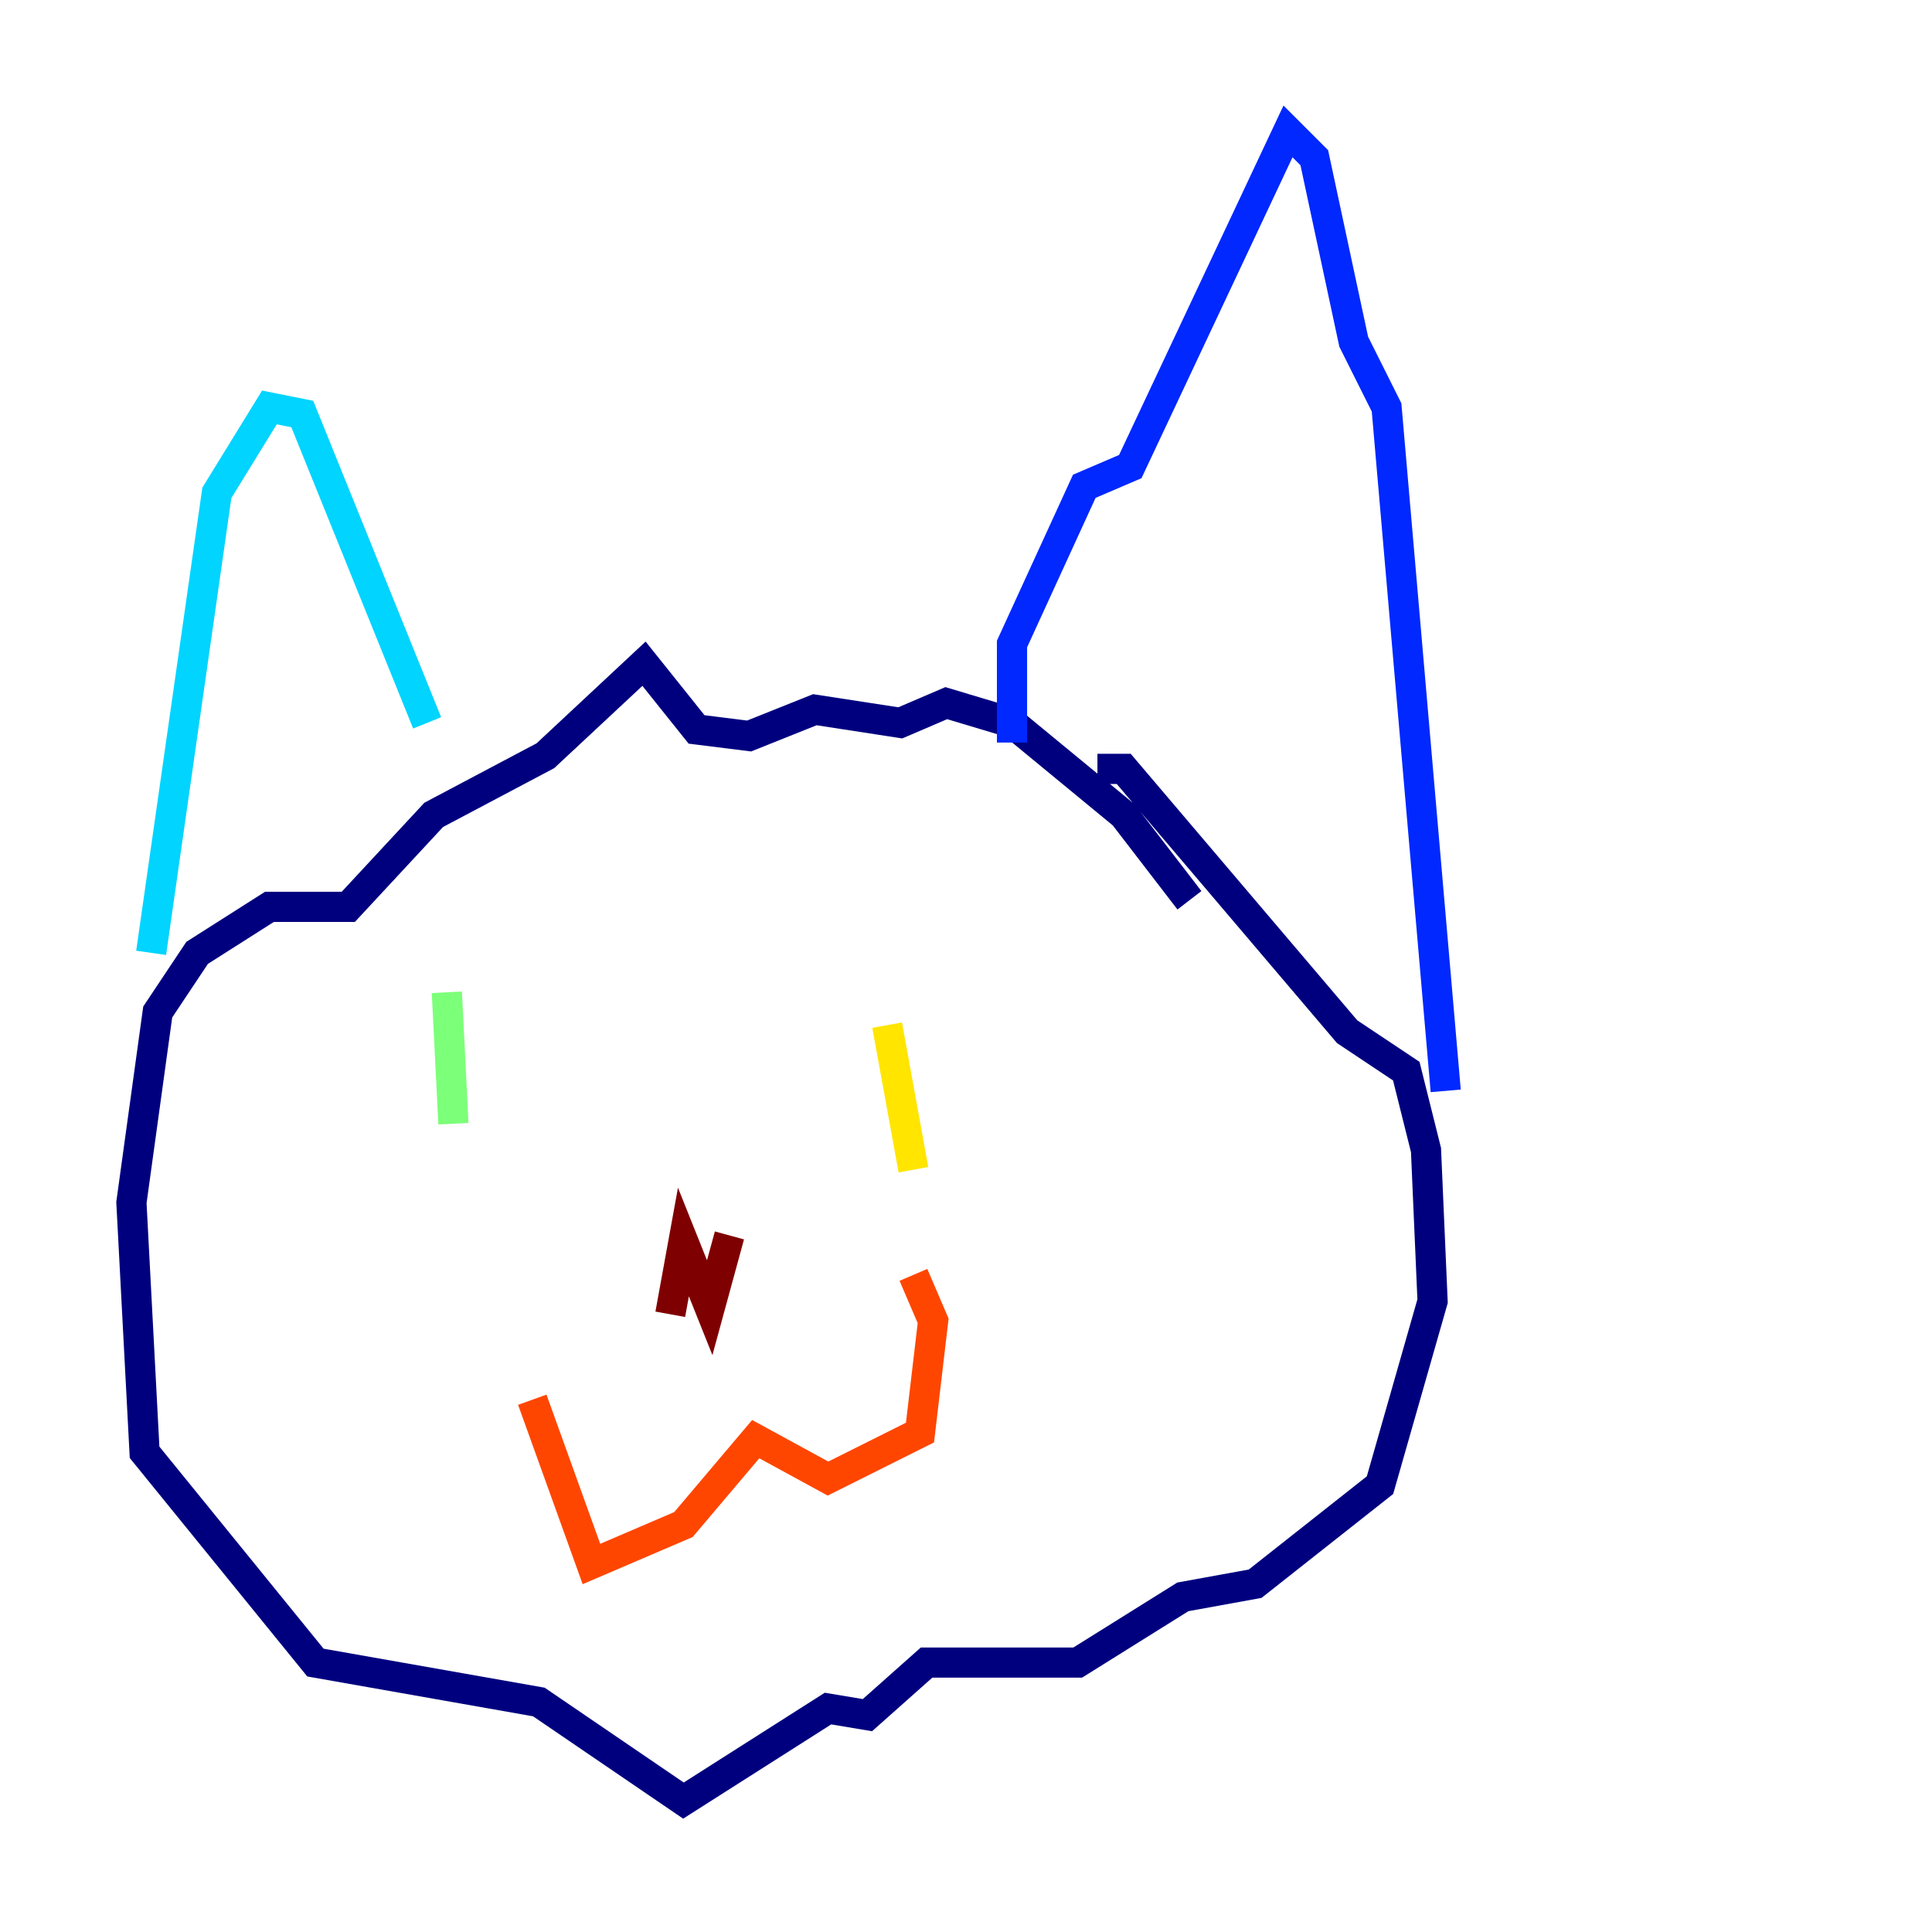 <?xml version="1.0" encoding="utf-8" ?>
<svg baseProfile="tiny" height="128" version="1.2" viewBox="0,0,128,128" width="128" xmlns="http://www.w3.org/2000/svg" xmlns:ev="http://www.w3.org/2001/xml-events" xmlns:xlink="http://www.w3.org/1999/xlink"><defs /><polyline fill="none" points="78.803,59.646 74.449,53.986 67.048,47.891 62.694,46.585 59.646,47.891 53.986,47.02 49.633,48.762 46.15,48.327 42.667,43.973 36.136,50.068 28.735,53.986 23.075,60.082 17.85,60.082 13.061,63.129 10.449,67.048 8.707,79.674 9.578,96.218 20.898,110.15 35.701,112.762 45.279,119.293 54.857,113.197 57.469,113.633 61.388,110.15 71.401,110.15 78.367,105.796 83.156,104.925 91.429,98.395 94.912,86.204 94.476,76.191 93.17,70.966 89.252,68.354 74.449,50.939 72.707,50.939" stroke="#00007f" stroke-width="2" /><polyline fill="none" points="67.048,49.197 67.048,42.667 71.837,32.218 74.884,30.912 85.333,8.707 87.075,10.449 89.687,22.64 91.864,26.993 95.782,72.272" stroke="#0028ff" stroke-width="2" /><polyline fill="none" points="28.299,47.891 20.027,27.429 17.85,26.993 14.367,32.653 10.014,63.129" stroke="#00d4ff" stroke-width="2" /><polyline fill="none" points="29.605,65.742 30.041,74.449" stroke="#7cff79" stroke-width="2" /><polyline fill="none" points="58.776,67.918 60.517,77.497" stroke="#ffe500" stroke-width="2" /><polyline fill="none" points="35.265,92.735 39.184,103.619 45.279,101.007 50.068,95.347 54.857,97.959 60.952,94.912 61.823,87.51 60.517,84.463" stroke="#ff4600" stroke-width="2" /><polyline fill="none" points="48.327,81.85 47.02,86.639 45.279,82.286 44.408,87.075" stroke="#7f0000" stroke-width="2" /></svg>